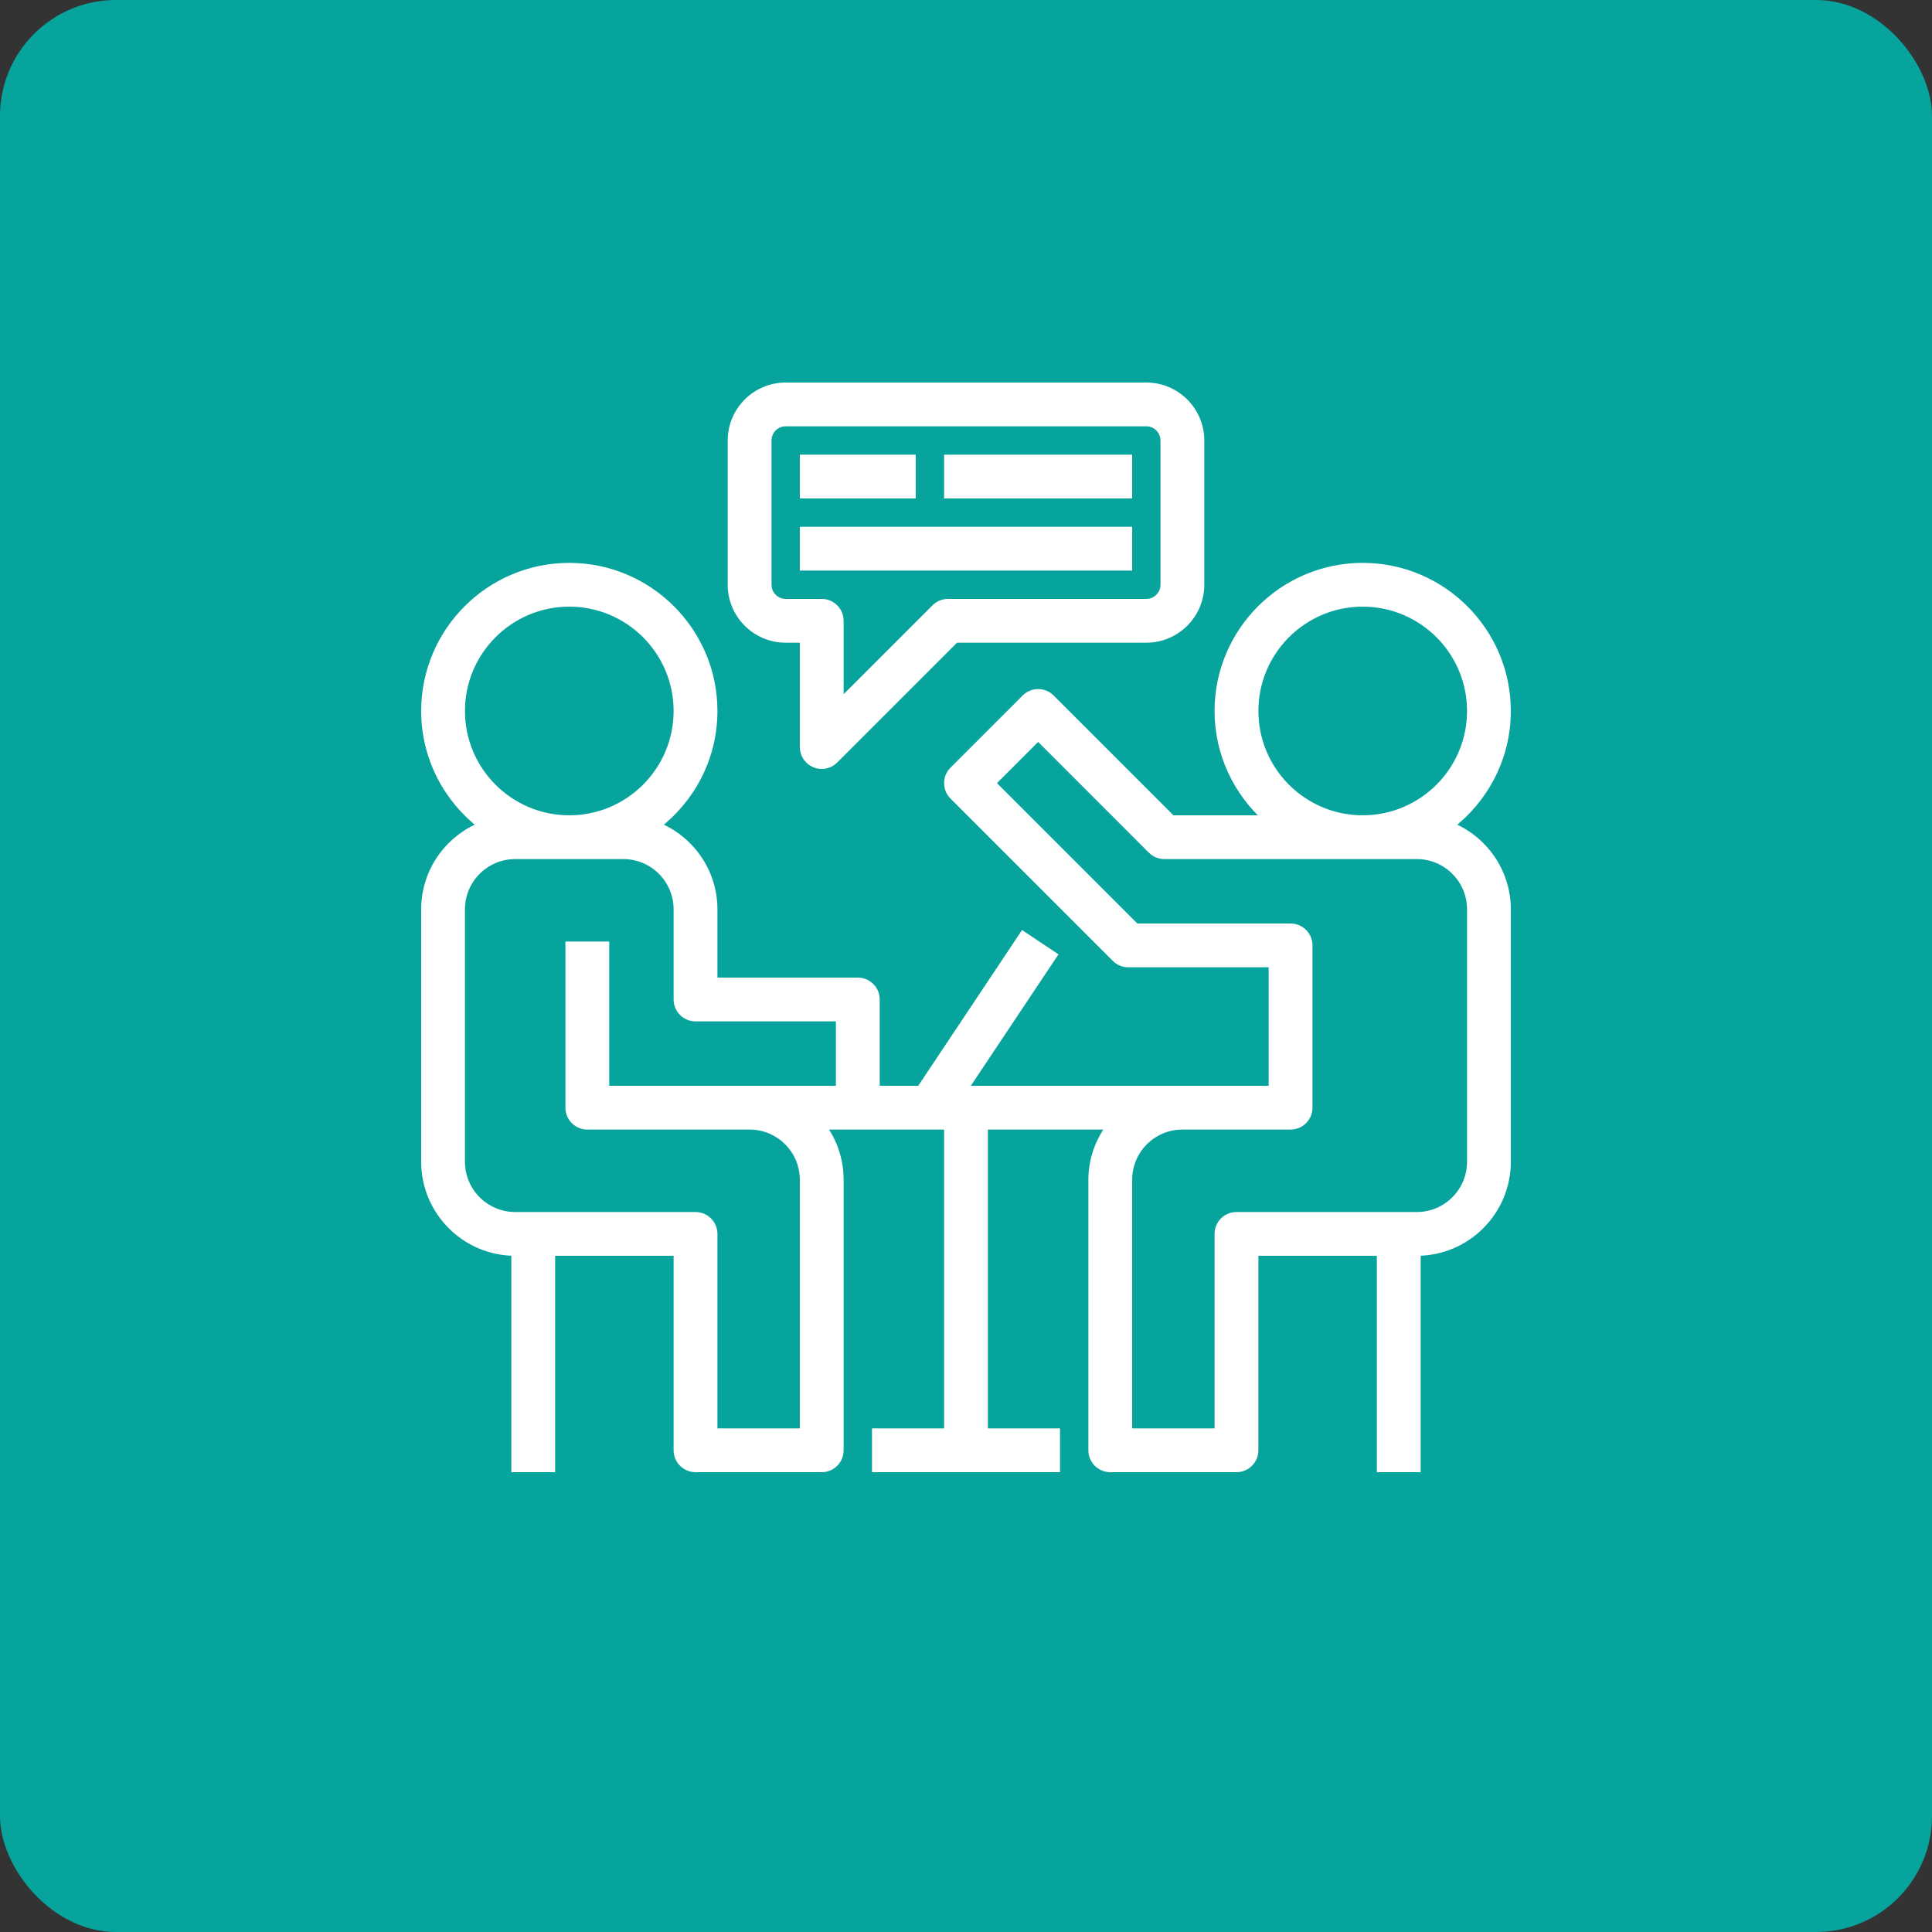 <?xml version="1.0" encoding="UTF-8"?>
<svg width="50px" height="50px" viewBox="0 0 50 50" version="1.1" xmlns="http://www.w3.org/2000/svg" xmlns:xlink="http://www.w3.org/1999/xlink">
    <rect x="0" y="0" width="50" height="50" fill="#333333" stroke="none"/>
    <title>icon-preConstruction</title>
    <g id="ClientSide-Proposal" stroke="none" stroke-width="1" fill="none" fill-rule="evenodd">
        <g id="ClientSide---Proposal" transform="translate(-137, -888)">
            <g id="icon-preConstruction" transform="translate(137, 888)">
                <rect id="Rectangle" fill="#07A39D" x="0" y="0" width="50" height="50" rx="3"></rect>
                <g id="interview" transform="translate(11, 10)" fill="#FFFFFF" fill-rule="nonzero" stroke="#FFFFFF" stroke-width="0.2">
                    <path d="M24.267,4.667 C26.325,4.667 28,6.342 28,8.4 C28,9.611 27.418,10.685 26.523,11.368 C27.386,11.71 28,12.55 28,13.533 L28,13.533 L28,20.067 C28,21.353 26.953,22.4 25.667,22.4 L25.667,22.4 L25.667,28 L24.733,28 L24.733,22.4 L21.467,22.4 L21.467,27.533 C21.467,27.791 21.258,28 21,28 L21,28 L17.733,28 C17.475,28 17.267,27.791 17.267,27.533 L17.267,27.533 L17.267,20.533 C17.267,20.006 17.449,19.524 17.745,19.133 L17.745,19.133 L14.467,19.133 L14.467,27.067 L16.333,27.067 L16.333,28 L11.667,28 L11.667,27.067 L13.533,27.067 L13.533,19.133 L10.266,19.133 C10.559,19.523 10.733,20.008 10.733,20.533 L10.733,20.533 L10.733,27.533 C10.733,27.791 10.525,28 10.267,28 L10.267,28 L7,28 C6.742,28 6.533,27.791 6.533,27.533 L6.533,27.533 L6.533,22.4 L3.267,22.4 L3.267,28 L2.333,28 L2.333,22.4 C1.047,22.4 0,21.353 0,20.067 L0,20.067 L0,13.533 C0,12.55 0.614,11.71 1.477,11.368 C0.582,10.685 0,9.611 0,8.4 C0,6.342 1.675,4.667 3.733,4.667 C5.792,4.667 7.467,6.342 7.467,8.4 C7.467,9.611 6.885,10.685 5.989,11.368 C6.853,11.71 7.467,12.55 7.467,13.533 L7.467,13.533 L7.467,15.4 L11.2,15.4 C11.458,15.4 11.667,15.609 11.667,15.867 L11.667,15.867 L11.667,18.2 L12.817,18.2 L15.478,14.208 L16.255,14.726 L13.938,18.2 L21.933,18.2 L21.933,14.933 L18.2,14.933 C18.076,14.933 17.957,14.884 17.87,14.797 L17.87,14.797 L13.67,10.597 C13.488,10.414 13.488,10.119 13.67,9.937 L13.67,9.937 L15.537,8.07 C15.719,7.888 16.014,7.888 16.197,8.07 L16.197,8.07 L19.327,11.2 L21.805,11.2 C21.028,10.515 20.533,9.515 20.533,8.4 C20.533,6.342 22.208,4.667 24.267,4.667 Z M5.133,12.133 L2.333,12.133 C1.561,12.133 0.933,12.761 0.933,13.533 L0.933,13.533 L0.933,20.067 C0.933,20.839 1.561,21.467 2.333,21.467 L2.333,21.467 L7,21.467 C7.258,21.467 7.467,21.675 7.467,21.933 L7.467,21.933 L7.467,27.067 L9.8,27.067 L9.8,20.533 C9.8,19.761 9.172,19.133 8.4,19.133 L8.4,19.133 L4.2,19.133 C3.942,19.133 3.733,18.925 3.733,18.667 L3.733,18.667 L3.733,14.467 L4.667,14.467 L4.667,18.2 L10.733,18.2 L10.733,16.333 L7,16.333 C6.742,16.333 6.533,16.125 6.533,15.867 L6.533,15.867 L6.533,13.533 C6.533,12.761 5.905,12.133 5.133,12.133 L5.133,12.133 Z M15.867,9.06 L14.66,10.267 L18.393,14 L22.4,14 C22.658,14 22.867,14.209 22.867,14.467 L22.867,14.467 L22.867,18.667 C22.867,18.925 22.658,19.133 22.4,19.133 L22.4,19.133 L19.6,19.133 C18.828,19.133 18.2,19.761 18.2,20.533 L18.2,20.533 L18.2,27.067 L20.533,27.067 L20.533,21.933 C20.533,21.675 20.742,21.467 21,21.467 L21,21.467 L25.667,21.467 C26.439,21.467 27.067,20.839 27.067,20.067 L27.067,20.067 L27.067,13.533 C27.067,12.761 26.439,12.133 25.667,12.133 L25.667,12.133 L19.133,12.133 C19.009,12.133 18.891,12.084 18.803,11.997 L18.803,11.997 L15.867,9.06 Z M3.733,5.6 C2.189,5.6 0.933,6.856 0.933,8.4 C0.933,9.944 2.189,11.2 3.733,11.2 C5.278,11.2 6.533,9.944 6.533,8.4 C6.533,6.856 5.278,5.6 3.733,5.6 Z M24.267,5.6 C22.722,5.6 21.467,6.856 21.467,8.4 C21.467,9.944 22.722,11.2 24.267,11.2 C25.811,11.2 27.067,9.944 27.067,8.4 C27.067,6.856 25.811,5.6 24.267,5.6 Z M18.667,7.2475359e-13 C19.439,7.2475359e-13 20.067,0.628 20.067,1.4 L20.067,1.4 L20.067,5.133 C20.067,5.905 19.439,6.533 18.667,6.533 L18.667,6.533 L13.727,6.533 L10.597,9.663 C10.507,9.752 10.388,9.8 10.267,9.8 C10.206,9.8 10.146,9.789 10.088,9.765 C9.913,9.693 9.8,9.522 9.8,9.333 L9.8,9.333 L9.8,6.533 L9.333,6.533 C8.561,6.533 7.933,5.905 7.933,5.133 L7.933,5.133 L7.933,1.4 C7.933,0.628 8.561,7.2475359e-13 9.333,7.2475359e-13 L9.333,7.2475359e-13 Z M18.667,0.933 L9.333,0.933 C9.076,0.933 8.867,1.142 8.867,1.4 L8.867,1.4 L8.867,5.133 C8.867,5.391 9.076,5.6 9.333,5.6 L9.333,5.6 L10.267,5.6 C10.525,5.6 10.733,5.809 10.733,6.067 L10.733,6.067 L10.733,8.207 L13.203,5.737 C13.291,5.649 13.409,5.6 13.533,5.6 L13.533,5.6 L18.667,5.6 C18.924,5.6 19.133,5.391 19.133,5.133 L19.133,5.133 L19.133,1.4 C19.133,1.142 18.924,0.933 18.667,0.933 L18.667,0.933 Z M18.2,3.733 L18.2,4.667 L9.8,4.667 L9.8,3.733 L18.2,3.733 Z M12.6,1.867 L12.6,2.8 L9.8,2.8 L9.8,1.867 L12.6,1.867 Z M18.2,1.867 L18.2,2.8 L13.533,2.8 L13.533,1.867 L18.2,1.867 Z" id="Combined-Shape"></path>
                </g>
            </g>
        </g>
    </g>
</svg>